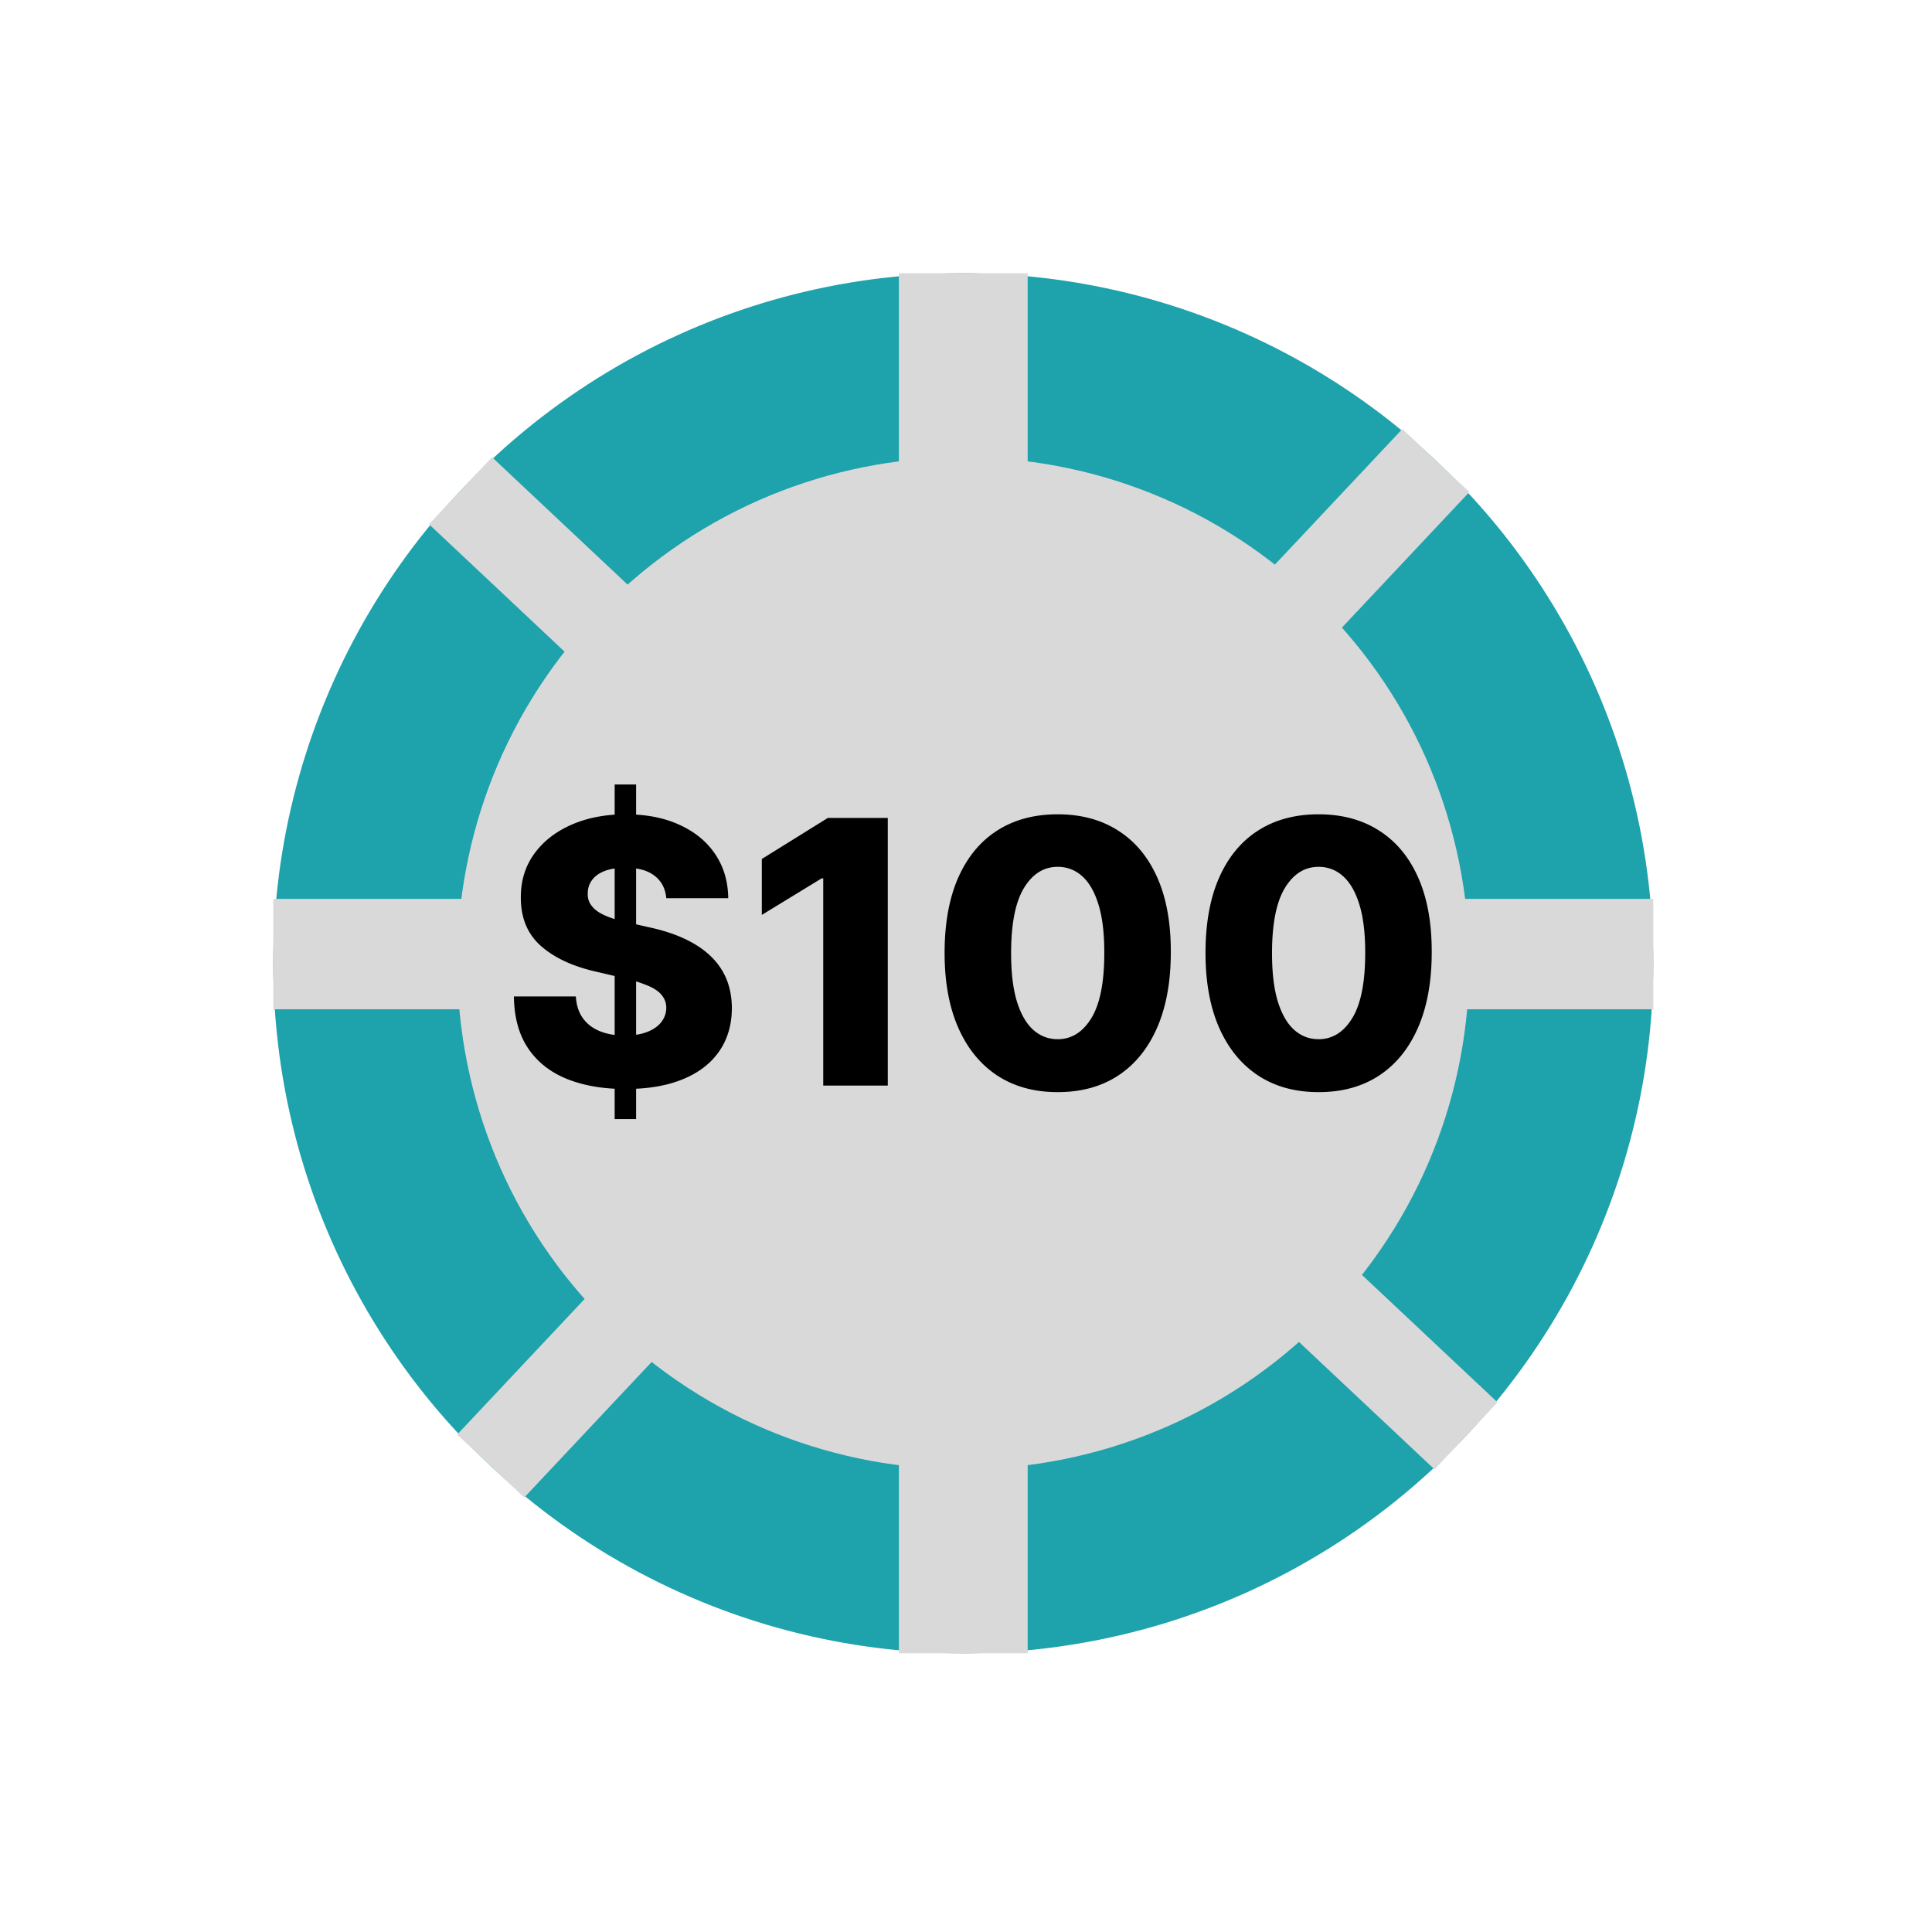 <svg xmlns="http://www.w3.org/2000/svg" width="105" height="105" fill="none" viewBox="0 0 105 105">
  <circle cx="52.352" cy="52.352" r="37.5" fill="#1EA2AB" transform="rotate(54.192 52.352 52.352)"/>
  <path fill="#D9D9D9" d="M72.39 71.187C61.986 82.253 44.582 82.792 33.516 72.39 22.45 61.987 21.912 44.584 32.314 33.517c10.402-11.066 27.806-11.605 38.872-1.202C82.253 42.717 82.791 60.12 72.39 71.187Z"/>
  <path fill="#D9D9D9" d="m76.214 23.316 3.643 3.425L28.49 81.388l-3.643-3.424z"/>
  <path fill="#D9D9D9" d="m26.74 24.847 54.648 51.368-3.425 3.643L23.315 28.49z"/>
  <path fill="#D9D9D9" d="M48.852 14.852h7v75h-7z"/>
  <path fill="#D9D9D9" d="M14.852 48.852h75v6h-75z"/>
  <path fill="#000" d="M33.406 60.818V42.636h1.165v18.182h-1.165Zm2.805-12.003c-.047-.52-.258-.925-.632-1.214-.37-.294-.897-.44-1.584-.44-.454 0-.833.059-1.136.177-.303.118-.53.282-.682.49-.151.204-.23.438-.234.703-.01.218.033.41.128.575.099.166.241.313.426.44.189.124.416.233.681.328a7.1 7.1 0 0 0 .895.248l1.25.284c.72.157 1.355.365 1.904.625.554.26 1.018.57 1.392.93.379.36.665.775.86 1.244.193.468.293.994.297 1.576-.004.919-.236 1.707-.696 2.365-.459.658-1.12 1.163-1.981 1.513-.857.35-1.892.526-3.104.526-1.217 0-2.277-.183-3.182-.547-.904-.365-1.607-.919-2.109-1.662-.502-.743-.76-1.683-.774-2.82h3.366c.029.469.154.86.377 1.172.222.313.528.55.916.71.393.161.848.242 1.364.242.473 0 .875-.064 1.207-.192.336-.128.594-.305.774-.533.18-.227.272-.487.277-.78a1.076 1.076 0 0 0-.256-.704c-.165-.199-.421-.37-.767-.511a7.871 7.871 0 0 0-1.306-.405l-1.52-.355c-1.26-.29-2.252-.755-2.976-1.4-.725-.648-1.084-1.524-1.08-2.627-.004-.9.237-1.688.725-2.365.487-.677 1.162-1.205 2.024-1.584.862-.379 1.844-.568 2.947-.568 1.127 0 2.105.191 2.933.575.834.379 1.48.911 1.94 1.598.459.686.693 1.482.703 2.386H36.21Zm12.038-4.36V59h-3.508V47.736h-.085l-3.253 1.988v-3.04l3.587-2.23h3.26Zm9.232 14.9c-1.27 0-2.363-.3-3.282-.902-.918-.606-1.626-1.475-2.123-2.606-.497-1.137-.744-2.503-.739-4.098.005-1.596.253-2.95.746-4.063.497-1.117 1.203-1.967 2.116-2.55.919-.587 2.013-.88 3.282-.88 1.269 0 2.362.293 3.28.88.924.583 1.634 1.433 2.132 2.55.497 1.117.743 2.472.738 4.063 0 1.6-.248 2.968-.745 4.105-.498 1.136-1.206 2.005-2.124 2.606-.914.597-2.008.895-3.281.895Zm0-2.876c.757 0 1.37-.386 1.84-1.158.468-.776.7-1.967.695-3.572 0-1.052-.106-1.918-.32-2.6-.212-.686-.508-1.198-.887-1.534a1.938 1.938 0 0 0-1.328-.504c-.753 0-1.362.381-1.826 1.143-.464.758-.698 1.923-.703 3.495-.005 1.065.097 1.948.306 2.649.213.7.511 1.224.895 1.57.383.34.826.51 1.328.51Zm14.18 2.876c-1.27 0-2.363-.3-3.282-.902-.919-.606-1.626-1.475-2.124-2.606-.497-1.137-.743-2.503-.738-4.098.005-1.596.253-2.95.746-4.063.497-1.117 1.202-1.967 2.116-2.55.919-.587 2.012-.88 3.281-.88 1.27 0 2.363.293 3.282.88.923.583 1.633 1.433 2.13 2.55.497 1.117.744 2.472.739 4.063 0 1.6-.249 2.968-.746 4.105-.497 1.136-1.205 2.005-2.123 2.606-.914.597-2.008.895-3.282.895Zm0-2.876c.757 0 1.37-.386 1.839-1.158.469-.776.7-1.967.696-3.572 0-1.052-.107-1.918-.32-2.6-.213-.686-.509-1.198-.888-1.534a1.938 1.938 0 0 0-1.328-.504c-.752 0-1.36.381-1.825 1.143-.464.758-.698 1.923-.703 3.495-.005 1.065.097 1.948.305 2.649.213.7.512 1.224.895 1.57.384.34.826.51 1.328.51Z"/>
</svg>
